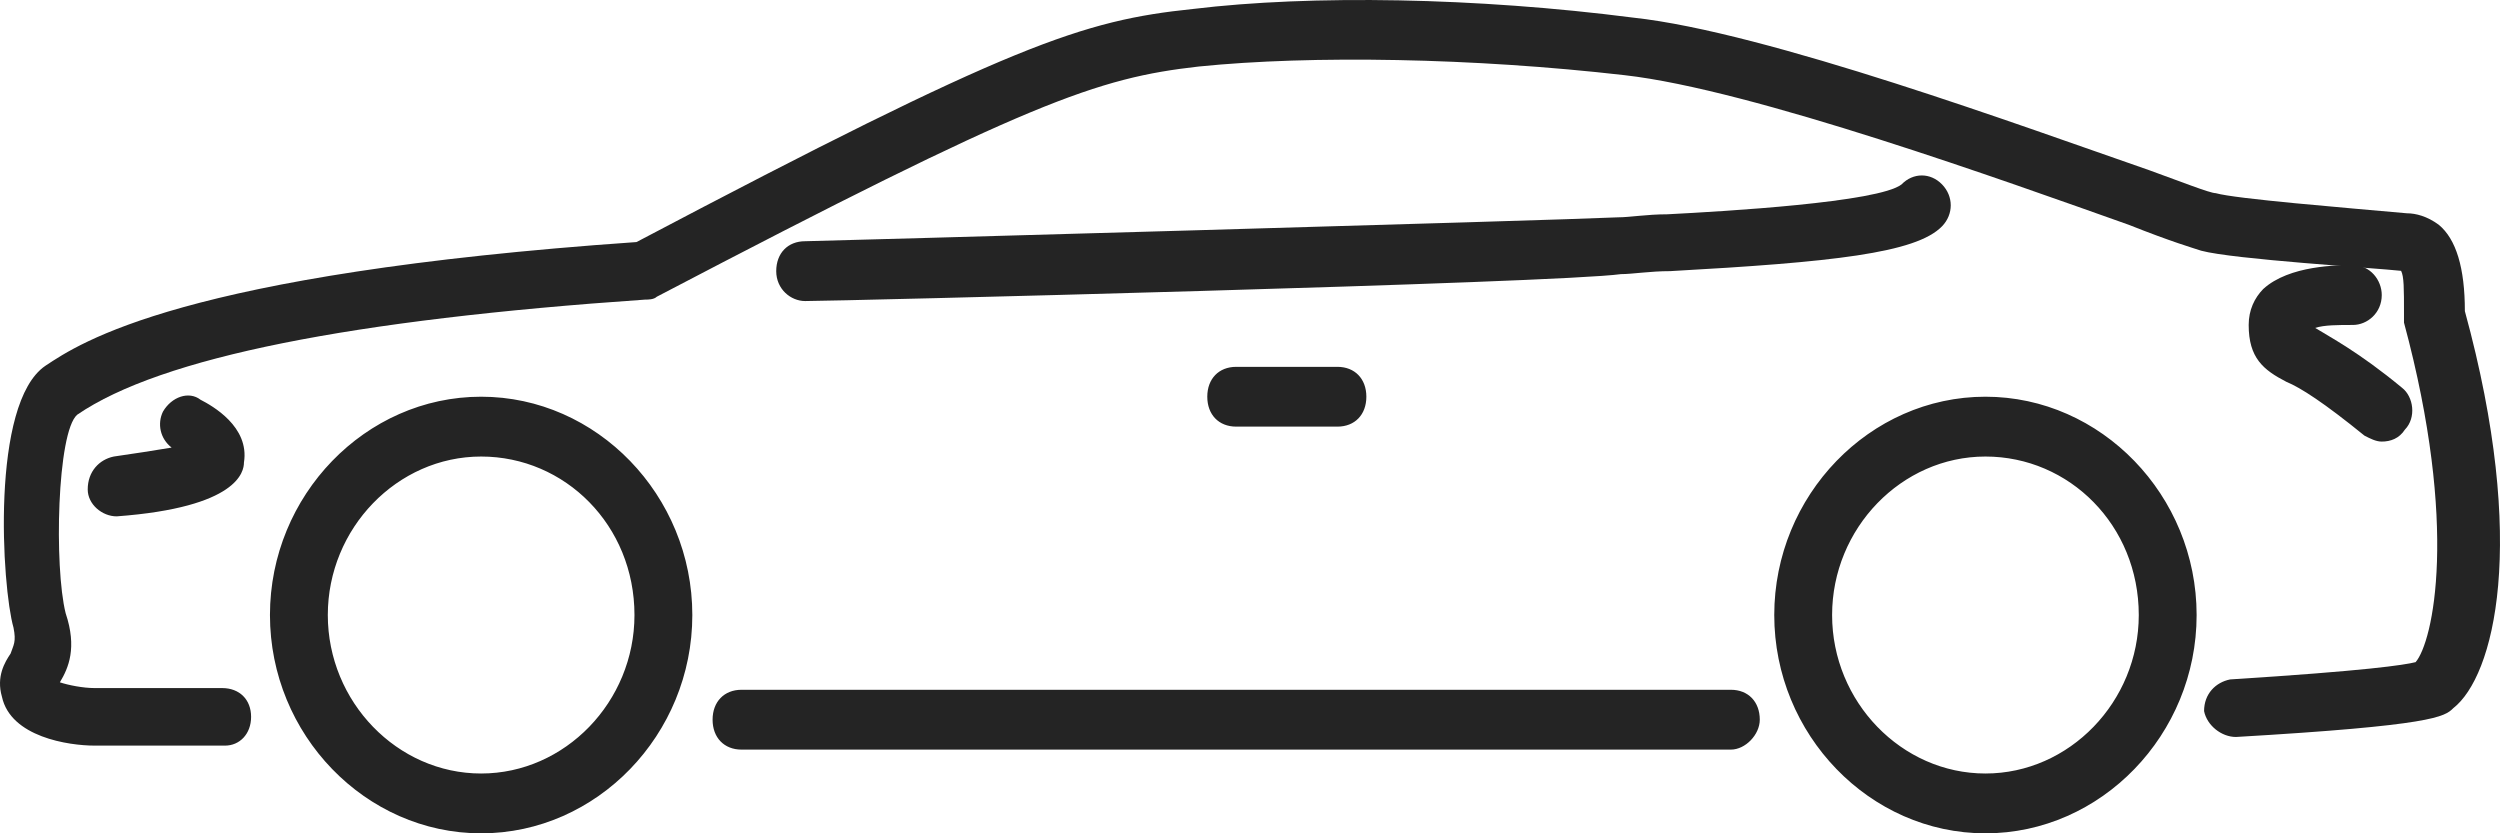 <?xml version="1.0" encoding="UTF-8"?>
<svg width="57px" height="19px" viewBox="0 0 57 19" version="1.1" xmlns="http://www.w3.org/2000/svg" xmlns:xlink="http://www.w3.org/1999/xlink">
    <!-- Generator: Sketch 51.1 (57501) - http://www.bohemiancoding.com/sketch -->
    <title>noun_Car_490030</title>
    <desc>Created with Sketch.</desc>
    <defs></defs>
    <g id="↳-(W)_page.website.03.ipp.00" stroke="none" stroke-width="1" fill="none" fill-rule="evenodd">
        <g id="↳-(W)_page.website.03.ipp.01.01---Landing-with-maps" transform="translate(-43, -4717)" fill="#242424" fill-rule="nonzero">
            <g id="Group-3" transform="translate(21, 4594)">
                <g id="noun_Car_490030" transform="translate(22, 123)">
                    <path d="M5.131,17 L2.158,17 C1.563,17 0.242,16.803 0.044,15.885 C-0.089,15.425 0.11,15.097 0.242,14.901 C0.308,14.704 0.374,14.638 0.308,14.31 C0.044,13.392 -0.221,9.193 1.035,8.34 C1.827,7.815 4.14,6.241 14.512,5.519 C23.1,0.992 24.686,0.467 27.196,0.205 C29.905,-0.123 33.671,-0.057 37.238,0.402 C40.277,0.73 46.157,2.895 48.998,3.879 C49.724,4.141 50.385,4.404 50.517,4.404 C50.98,4.535 53.424,4.732 54.877,4.863 C55.076,4.863 55.34,4.929 55.604,5.125 C56.001,5.453 56.199,6.11 56.199,7.094 C57.652,12.408 56.859,15.425 55.934,16.147 C55.736,16.344 55.472,16.541 50.98,16.803 C50.649,16.803 50.319,16.541 50.253,16.213 C50.253,15.819 50.517,15.557 50.847,15.491 C53.953,15.294 54.811,15.163 55.076,15.097 C55.472,14.638 56.067,12.014 54.811,7.356 L54.811,7.159 C54.811,6.569 54.811,6.306 54.745,6.175 C54.151,6.11 50.914,5.913 50.187,5.716 C49.989,5.65 49.526,5.519 48.535,5.125 C45.76,4.141 39.947,2.042 37.04,1.714 C33.605,1.32 29.905,1.255 27.328,1.517 C25.016,1.78 23.497,2.304 14.974,6.766 C14.908,6.831 14.776,6.831 14.71,6.831 C8.037,7.29 3.677,8.143 1.761,9.455 C1.299,9.849 1.233,12.932 1.497,13.982 C1.761,14.769 1.563,15.229 1.365,15.557 C1.563,15.622 1.893,15.688 2.158,15.688 L5.065,15.688 C5.461,15.688 5.725,15.95 5.725,16.344 C5.725,16.738 5.461,17 5.131,17 Z" id="Shape"></path>
                    <path d="M39.464,17.091 L16.906,17.091 C16.511,17.091 16.247,16.818 16.247,16.409 C16.247,16 16.511,15.727 16.906,15.727 L39.464,15.727 C39.86,15.727 40.123,16 40.123,16.409 C40.123,16.75 39.794,17.091 39.464,17.091 Z M10.97,19 C8.332,19 6.155,16.75 6.155,14.023 C6.155,11.295 8.332,9.045 10.97,9.045 C13.609,9.045 15.785,11.295 15.785,14.023 C15.785,16.75 13.609,19 10.97,19 Z M10.97,10.409 C9.057,10.409 7.474,12.045 7.474,14.023 C7.474,16 9.057,17.636 10.97,17.636 C12.883,17.636 14.466,16 14.466,14.023 C14.466,11.977 12.883,10.409 10.97,10.409 Z M45.268,19 C42.63,19 40.453,16.75 40.453,14.023 C40.453,11.295 42.63,9.045 45.268,9.045 C47.906,9.045 50.083,11.295 50.083,14.023 C50.083,16.75 47.906,19 45.268,19 Z M45.268,10.409 C43.355,10.409 41.772,12.045 41.772,14.023 C41.772,16 43.355,17.636 45.268,17.636 C47.181,17.636 48.764,16 48.764,14.023 C48.764,11.977 47.181,10.409 45.268,10.409 Z M54.304,10.068 C54.172,10.068 54.041,10 53.909,9.932 C52.985,9.182 52.458,8.841 52.128,8.705 C51.6,8.432 51.27,8.159 51.27,7.409 C51.27,7.068 51.402,6.795 51.6,6.591 C52.194,6.045 53.315,6.045 53.645,6.045 C54.041,6.045 54.304,6.386 54.304,6.727 C54.304,7.136 53.975,7.409 53.645,7.409 C53.315,7.409 52.985,7.409 52.787,7.477 C53.117,7.682 53.777,8.023 54.766,8.841 C55.03,9.045 55.096,9.523 54.832,9.795 C54.7,10 54.502,10.068 54.304,10.068 Z M18.357,6.864 C18.028,6.864 17.698,6.591 17.698,6.182 C17.698,5.773 17.962,5.5 18.357,5.5 C18.555,5.5 35.506,5.023 36.892,4.955 C37.155,4.955 37.551,4.886 38.013,4.886 C39.332,4.818 42.828,4.614 43.355,4.205 C43.619,3.932 44.015,3.932 44.279,4.205 C44.543,4.477 44.543,4.886 44.279,5.159 C43.685,5.773 41.772,5.977 38.079,6.182 C37.617,6.182 37.221,6.25 36.958,6.25 C35.506,6.455 19.083,6.864 18.357,6.864 Z M30.494,9.727 L28.185,9.727 C27.789,9.727 27.526,9.455 27.526,9.045 C27.526,8.636 27.789,8.364 28.185,8.364 L30.494,8.364 C30.889,8.364 31.153,8.636 31.153,9.045 C31.153,9.455 30.889,9.727 30.494,9.727 Z M2.66,11.773 C2.33,11.773 2,11.5 2,11.159 C2,10.75 2.264,10.477 2.594,10.409 C3.055,10.341 3.517,10.273 3.913,10.205 C3.649,10 3.583,9.659 3.715,9.386 C3.913,9.045 4.309,8.909 4.572,9.114 C4.836,9.25 5.694,9.727 5.562,10.545 C5.562,10.75 5.43,11.568 2.66,11.773 C2.726,11.773 2.726,11.773 2.66,11.773 Z" id="Shape"></path>
                </g>
            </g>
        </g>
    </g>
</svg>